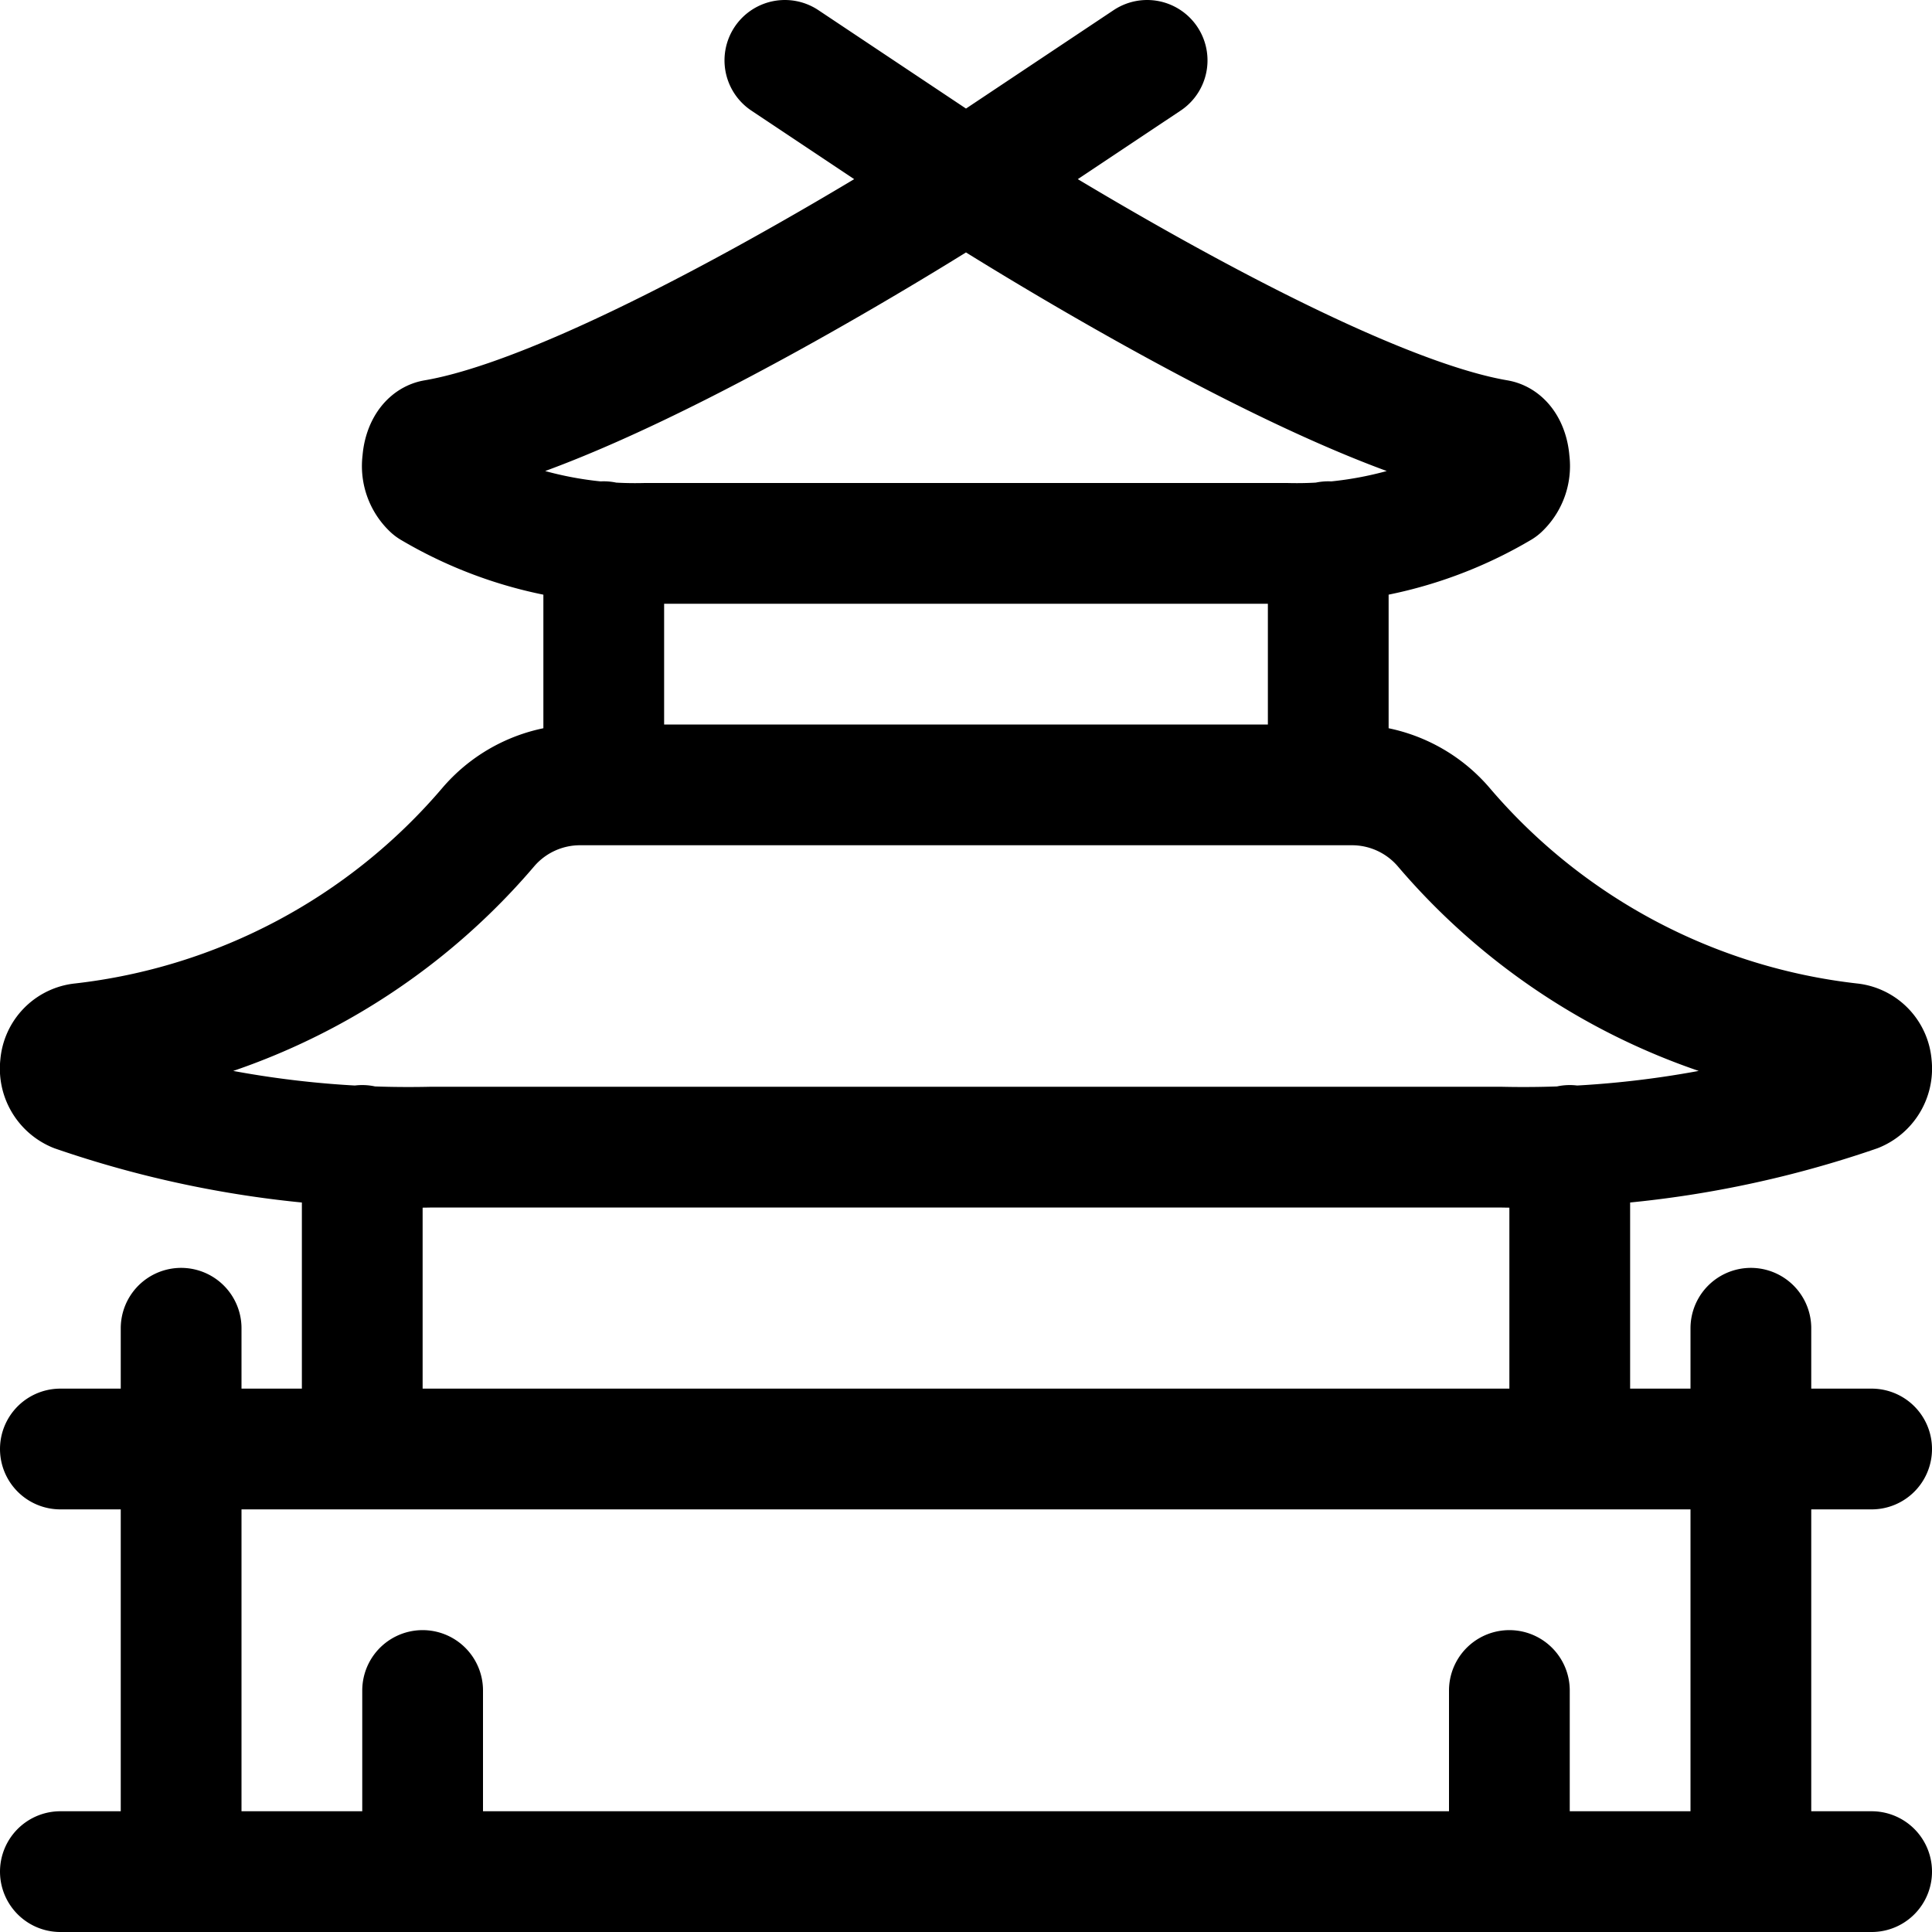 <svg xmlns="http://www.w3.org/2000/svg" viewBox="0 0 24 24" width="24" height="24"><defs><style>.a{fill:none;stroke:#000;stroke-linecap:round;stroke-linejoin:round;stroke-width:1.5px}</style></defs><title>landmark-chinese-pagoda-2</title><path class="a" d="M17.932 10.272a1.5 1.5 0 0 0-1.139-.522H7.206a1.5 1.5 0 0 0-1.138.522A7.789 7.789 0 0 1 1 12.964a.292.292 0 0 0-.249.27.311.311 0 0 0 .186.327 12.708 12.708 0 0 0 4.428.689h13.269a12.7 12.7 0 0 0 4.427-.689.311.311 0 0 0 .187-.327.292.292 0 0 0-.249-.27 7.789 7.789 0 0 1-5.067-2.692zM12 2.25S7.589 5.092 5.4 5.464c-.078.013-.141.126-.15.27a.375.375 0 0 0 .112.327 4.964 4.964 0 0 0 2.656.689h7.962a4.965 4.965 0 0 0 2.657-.689.375.375 0 0 0 .112-.327c-.009-.144-.072-.257-.15-.27C16.411 5.092 12 2.25 12 2.25zm-11.25 21h22.5M7.5 6.729V9.75m9-3.021V9.75M12 2.25L9.75.75M12 2.25l2.25-1.5m9 17.25H.75m18.75-3.771V18m-15-3.771V18m14.25 3v2.25M5.25 21v2.25m16.5-6.75v6.75M2.25 16.5v6.75"/></svg>